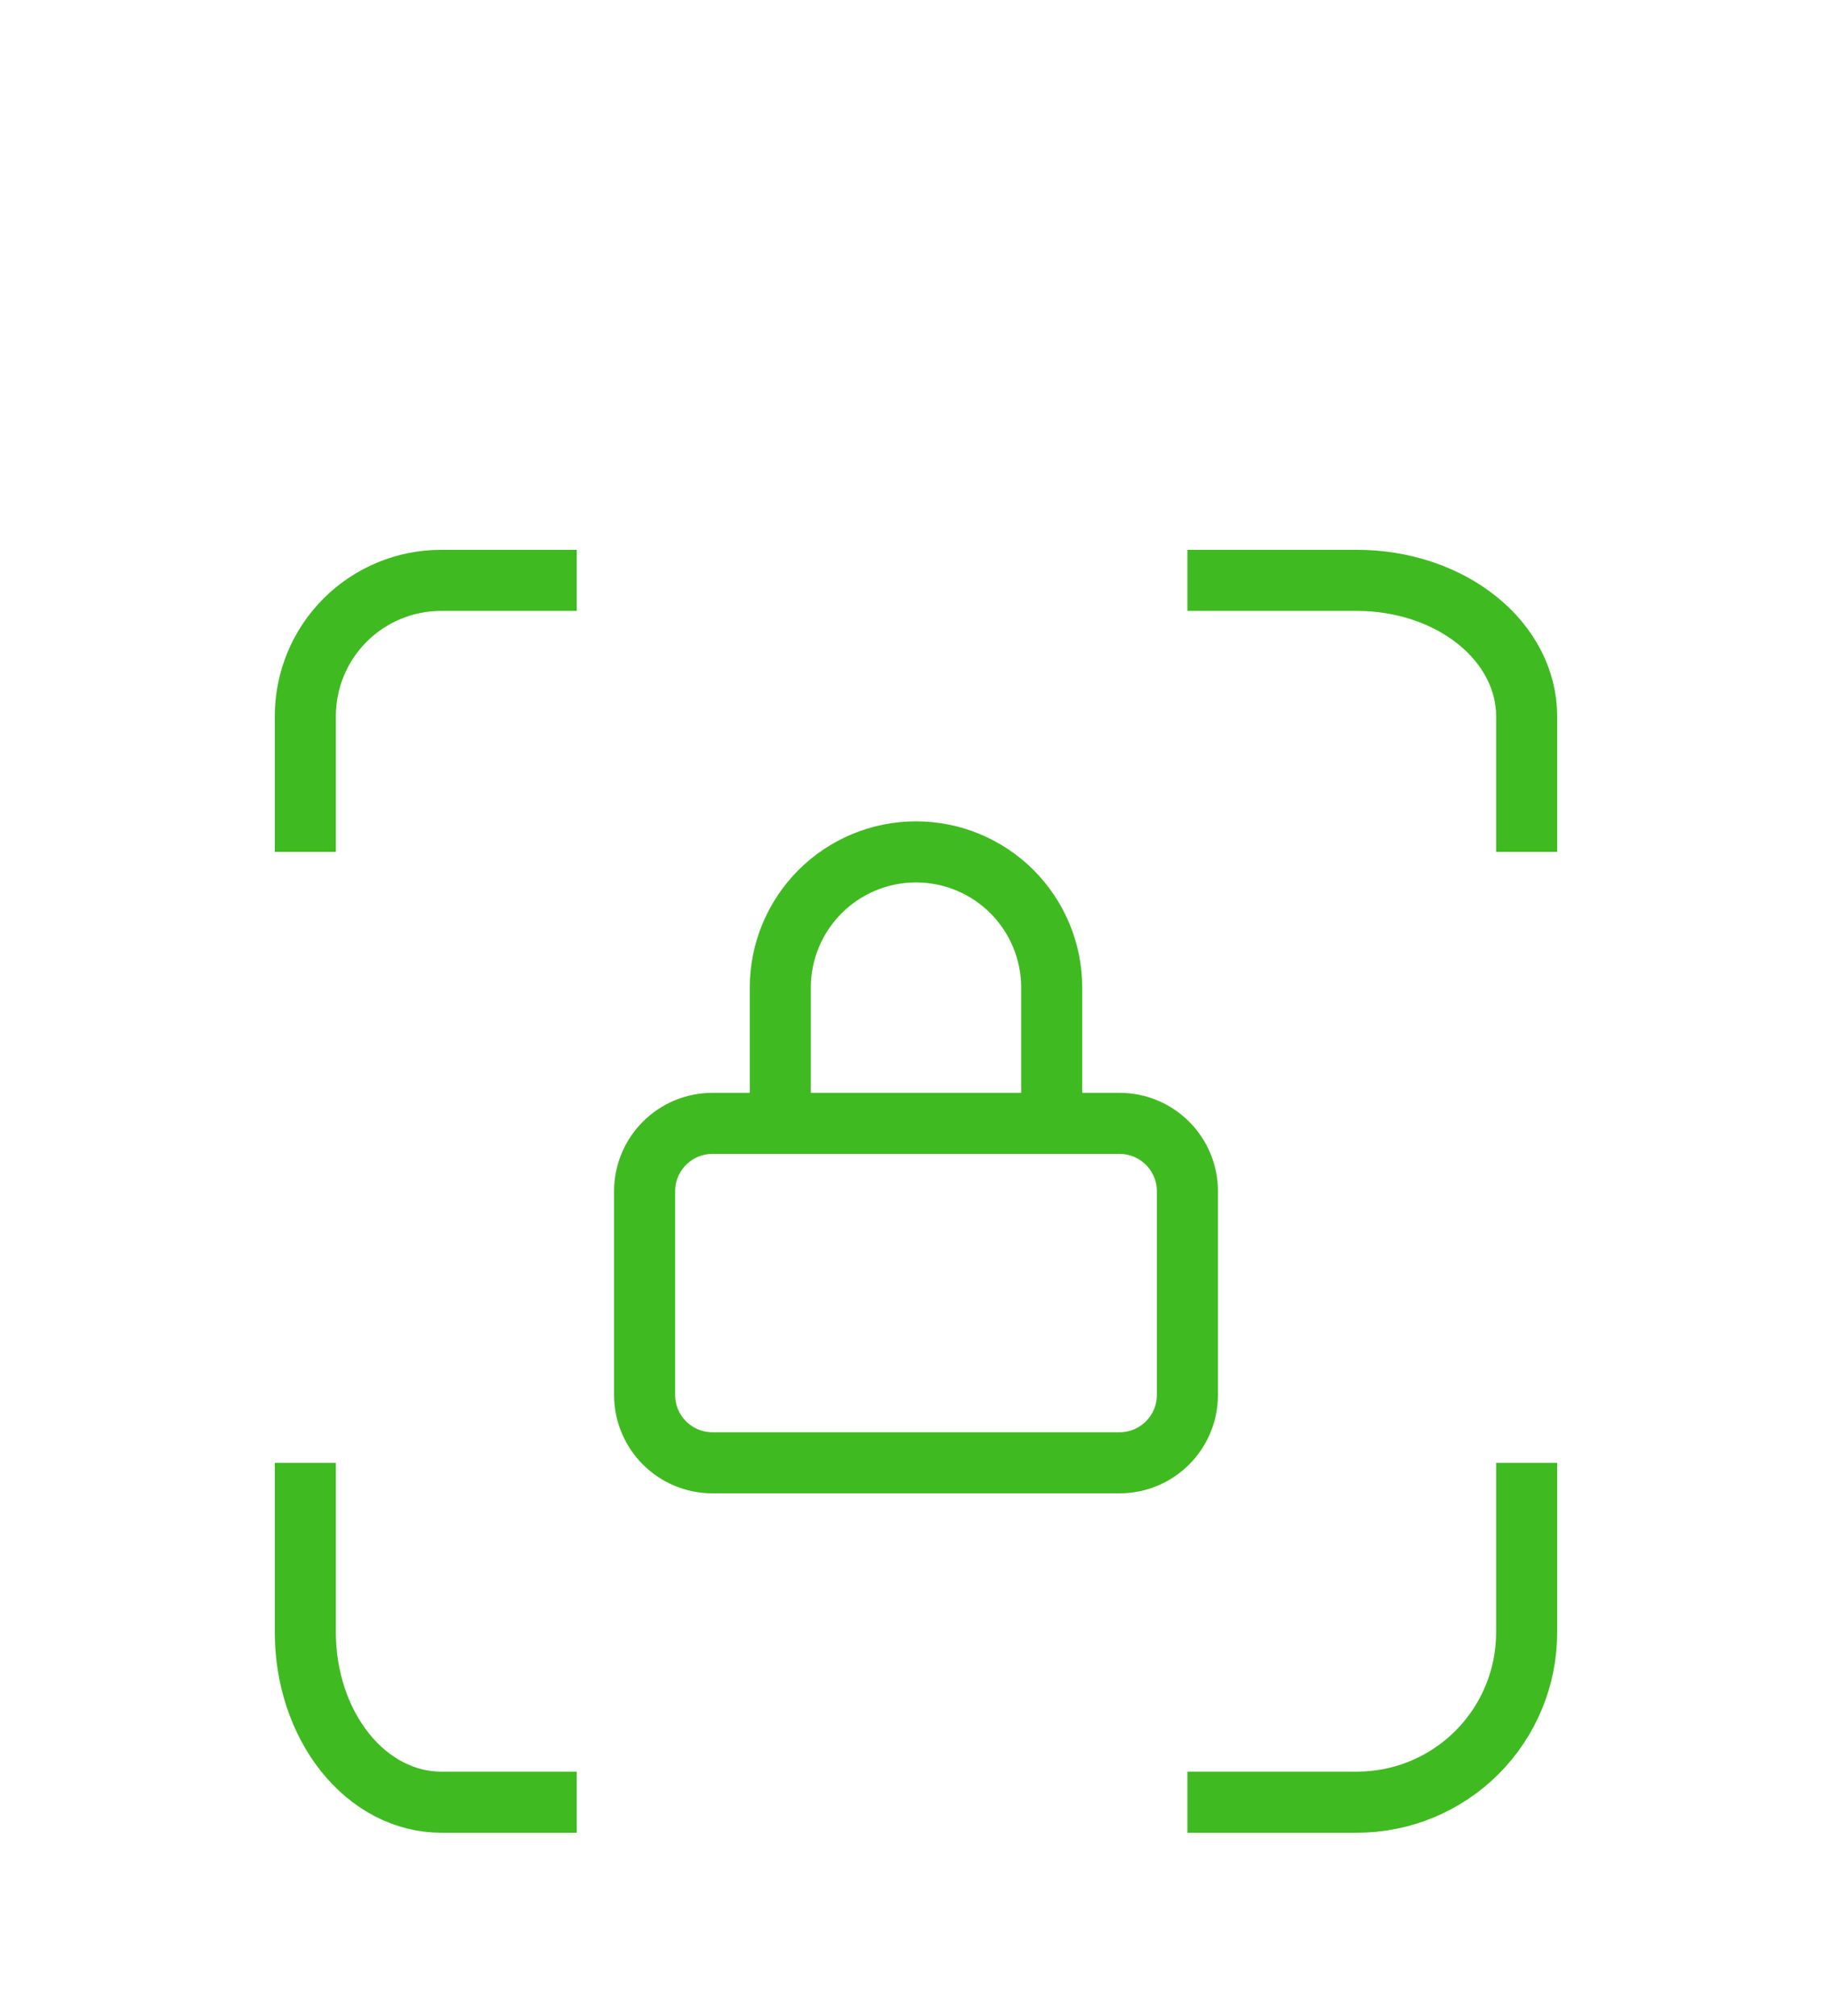 <svg
    width="120"
    height="132"
    viewBox="0 0 120 132"
    fill="none"
    xmlns="http://www.w3.org/2000/svg"
>
    <path
        d="M20 55.778V46.889C20 44.531 20.936 42.27 22.604 40.603C24.27 38.937 26.531 38 28.889 38H37.778"
        stroke="#40BA21"
        stroke-width="4"
    />
    <path
        d="M20 95.778V106.889C20 109.836 20.936 112.662 22.604 114.746C24.27 116.829 26.531 118 28.889 118H37.778"
        stroke="#40BA21"
        stroke-width="4"
    />
    <path
        d="M77.777 38H88.888C91.835 38 94.661 38.937 96.745 40.603C98.829 42.27 99.999 44.531 99.999 46.889V55.778"
        stroke="#40BA21"
        stroke-width="4"
    />
    <path
        d="M77.777 118H88.888C91.835 118 94.661 116.829 96.745 114.746C98.829 112.662 99.999 109.836 99.999 106.889V95.778"
        stroke="#40BA21"
        stroke-width="4"
    />
    <path
        d="M73.334 73.555H46.667C44.212 73.555 42.223 75.545 42.223 78V91.333C42.223 93.788 44.212 95.778 46.667 95.778H73.334C75.788 95.778 77.778 93.788 77.778 91.333V78C77.778 75.545 75.788 73.555 73.334 73.555Z"
        stroke="#40BA21"
        stroke-width="4"
    />
    <path
        d="M51.111 73.556V64.667C51.111 62.309 52.048 60.048 53.715 58.381C55.382 56.714 57.643 55.778 60 55.778C62.358 55.778 64.619 56.714 66.286 58.381C67.953 60.048 68.889 62.309 68.889 64.667V73.556"
        stroke="#40BA21"
        stroke-width="4"
    />
</svg>
